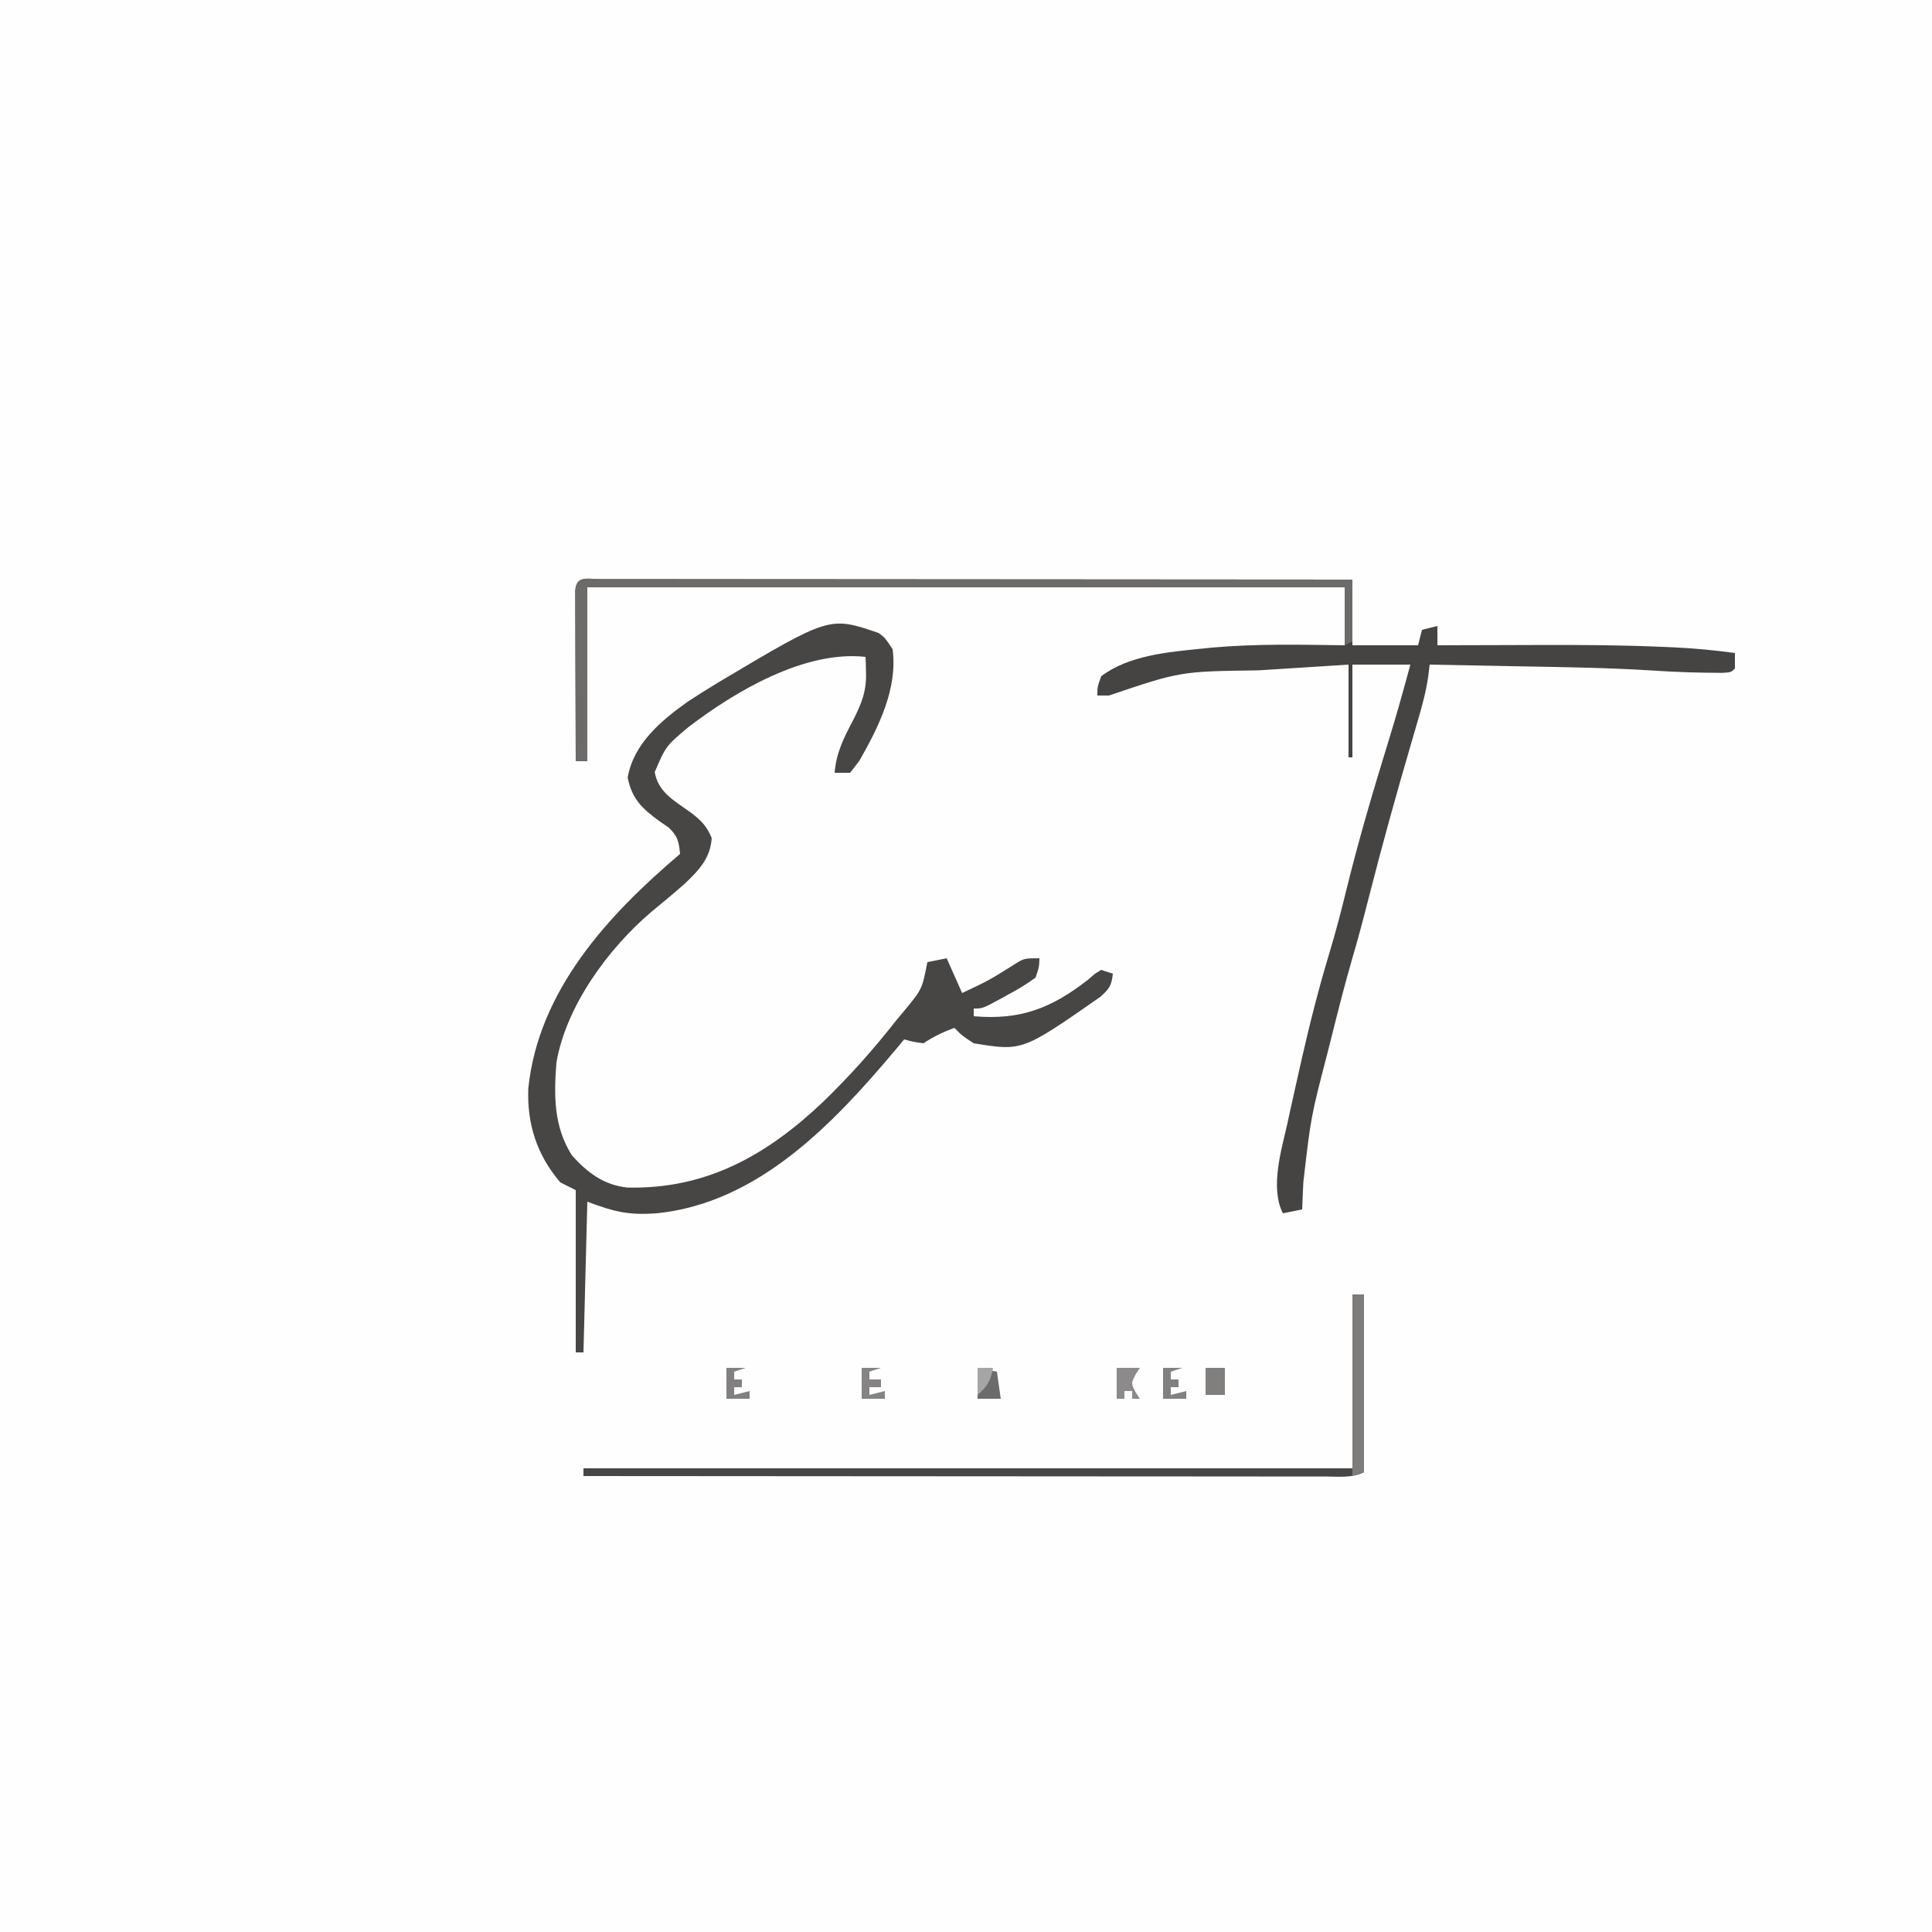 <?xml version="1.0" encoding="UTF-8"?>
<svg version="1.1" xmlns="http://www.w3.org/2000/svg" width="500" height="500">
<rect width="100%" height="100%" fill="#333333" stroke="none"/>
<path d="M0 0 C165 0 330 0 500 0 C500 165 500 330 500 500 C335 500 170 500 0 500 C0 335 0 170 0 0 Z " fill="#FEFEFE" transform="translate(0,0)"/>
<path d="M0 0 C1.625 1.188 1.625 1.188 3.625 4.188 C4.99 14.424 -0.008 24.386 -5 33.125 C-6.176 34.641 -6.176 34.641 -7.375 36.188 C-8.695 36.188 -10.015 36.188 -11.375 36.188 C-10.967 31.016 -9.013 27.157 -6.629 22.652 C-4.483 18.434 -3.107 15.154 -3.25 10.375 C-3.268 9.585 -3.286 8.795 -3.305 7.98 C-3.328 7.389 -3.351 6.797 -3.375 6.188 C-19.081 4.442 -37.138 15.106 -49.305 24.434 C-55.042 29.277 -55.042 29.277 -57.938 36 C-57 41.312 -52.794 43.438 -48.609 46.465 C-45.957 48.48 -44.469 49.959 -43.188 53.062 C-43.501 58.286 -46.511 61.41 -50.141 64.871 C-52.976 67.367 -55.875 69.778 -58.797 72.172 C-69.958 81.67 -80.838 96.473 -83.375 111.188 C-84.047 119.75 -84.076 127.731 -79.375 135.188 C-75.334 139.688 -71.048 142.926 -64.941 143.523 C-44.482 143.993 -28.775 135.073 -14.18 121.176 C-7.385 114.577 -1.215 107.652 4.625 100.188 C5.308 99.372 5.991 98.556 6.695 97.715 C11.273 92.171 11.273 92.171 12.625 85.188 C14.275 84.858 15.925 84.528 17.625 84.188 C18.945 87.157 20.265 90.127 21.625 93.188 C28.534 89.917 28.534 89.917 35 85.875 C37.625 84.188 37.625 84.188 41.625 84.188 C41.559 86.418 41.559 86.418 40.625 89.188 C38.297 90.874 36.206 92.184 33.688 93.5 C33.041 93.859 32.395 94.218 31.729 94.588 C26.96 97.188 26.96 97.188 24.625 97.188 C24.625 97.847 24.625 98.507 24.625 99.188 C36.701 100.239 44.711 97.134 54.188 89.75 C54.787 89.236 55.386 88.721 56.004 88.191 C56.539 87.86 57.074 87.529 57.625 87.188 C58.615 87.517 59.605 87.847 60.625 88.188 C60.313 91.224 59.696 92.124 57.367 94.188 C37.213 108.246 37.213 108.246 24.625 106.188 C21.562 104.188 21.562 104.188 19.625 102.188 C16.653 103.312 14.291 104.41 11.625 106.188 C8.938 105.812 8.938 105.812 6.625 105.188 C5.898 106.059 5.171 106.93 4.422 107.828 C-11.583 126.861 -31.04 147.5 -57.375 150.188 C-64.631 150.691 -68.116 149.91 -75.375 147.188 C-75.705 160.058 -76.035 172.928 -76.375 186.188 C-77.035 186.188 -77.695 186.188 -78.375 186.188 C-78.375 172.327 -78.375 158.468 -78.375 144.188 C-79.695 143.528 -81.015 142.868 -82.375 142.188 C-88.414 135.117 -91.024 127.104 -90.648 117.797 C-87.991 92.44 -69.981 72.954 -51.375 57.188 C-51.69 54.016 -51.974 52.564 -54.336 50.344 C-55.133 49.797 -55.929 49.251 -56.75 48.688 C-61.232 45.388 -63.794 43.03 -64.938 37.438 C-63.425 28.697 -56.346 22.713 -49.429 17.808 C-47.353 16.431 -45.252 15.111 -43.125 13.812 C-42.357 13.343 -41.589 12.873 -40.798 12.389 C-12.669 -4.334 -12.669 -4.334 0 0 Z " fill="#484645" transform="translate(227.375,163.812)"/>
<path d="M0 0 C0.775 0.003 1.551 0.006 2.349 0.009 C3.167 0.008 3.984 0.007 4.827 0.006 C7.588 0.005 10.348 0.01 13.109 0.016 C15.08 0.016 17.05 0.016 19.021 0.015 C24.388 0.015 29.756 0.021 35.124 0.028 C40.726 0.034 46.329 0.035 51.932 0.036 C62.549 0.039 73.167 0.047 83.785 0.057 C95.869 0.068 107.954 0.074 120.038 0.079 C144.904 0.089 169.77 0.107 194.636 0.129 C194.636 5.739 194.636 11.349 194.636 17.129 C200.246 17.129 205.856 17.129 211.636 17.129 C211.966 15.809 212.296 14.489 212.636 13.129 C213.956 12.799 215.276 12.469 216.636 12.129 C216.636 13.779 216.636 15.429 216.636 17.129 C217.945 17.124 219.253 17.119 220.602 17.113 C225.571 17.095 230.539 17.084 235.508 17.074 C237.638 17.069 239.767 17.062 241.896 17.054 C253.172 17.008 264.425 17.069 275.691 17.57 C276.577 17.609 277.463 17.648 278.376 17.689 C283.507 17.944 288.547 18.428 293.636 19.129 C293.636 20.449 293.636 21.769 293.636 23.129 C292.636 24.129 292.636 24.129 290.293 24.262 C284.245 24.247 278.268 24.068 272.234 23.656 C260.692 22.927 249.135 22.778 237.574 22.567 C235.339 22.523 233.104 22.48 230.869 22.436 C225.458 22.33 220.047 22.228 214.636 22.129 C214.513 23.132 214.39 24.134 214.264 25.167 C213.705 29.061 212.706 32.743 211.597 36.52 C211.396 37.214 211.194 37.908 210.986 38.623 C210.555 40.107 210.122 41.591 209.687 43.074 C205.869 56.104 202.254 69.164 198.899 82.322 C197.554 87.595 196.178 92.846 194.636 98.067 C192.6 105.041 190.842 112.083 189.074 119.129 C188.781 120.293 188.487 121.457 188.185 122.656 C183.897 139.14 183.897 139.14 181.949 156.004 C181.915 156.704 181.88 157.404 181.845 158.125 C181.765 159.793 181.699 161.461 181.636 163.129 C179.986 163.459 178.336 163.789 176.636 164.129 C173.275 157.406 176.273 147.745 177.824 140.817 C178.049 139.776 178.275 138.736 178.507 137.664 C179.203 134.482 179.917 131.305 180.636 128.129 C180.85 127.179 181.063 126.228 181.283 125.249 C183.471 115.574 185.875 106.008 188.759 96.517 C190.413 91.032 191.834 85.505 193.199 79.942 C196.383 67.006 200.162 54.289 204.087 41.561 C206.066 35.116 207.89 28.642 209.636 22.129 C204.686 22.129 199.736 22.129 194.636 22.129 C194.636 30.049 194.636 37.969 194.636 46.129 C194.306 46.129 193.976 46.129 193.636 46.129 C193.636 38.209 193.636 30.289 193.636 22.129 C187.805 22.492 181.974 22.862 176.144 23.246 C174.168 23.375 172.191 23.5 170.215 23.621 C150.094 23.886 150.094 23.886 131.636 30.129 C130.646 30.129 129.656 30.129 128.636 30.129 C128.636 27.879 128.636 27.879 129.636 25.129 C136.828 19.717 146.889 18.882 155.574 18.004 C156.406 17.919 157.237 17.834 158.094 17.747 C169.581 16.706 181.116 16.967 192.636 17.129 C192.636 12.179 192.636 7.229 192.636 2.129 C127.956 2.129 63.276 2.129 -3.364 2.129 C-3.364 16.979 -3.364 31.829 -3.364 47.129 C-4.354 47.129 -5.344 47.129 -6.364 47.129 C-6.389 40.596 -6.407 34.064 -6.419 27.531 C-6.424 25.306 -6.431 23.082 -6.439 20.858 C-6.451 17.668 -6.457 14.479 -6.461 11.289 C-6.467 10.288 -6.472 9.287 -6.477 8.256 C-6.477 7.335 -6.477 6.414 -6.477 5.465 C-6.479 4.65 -6.482 3.835 -6.484 2.996 C-6.225 -1.016 -3.347 0.01 0 0 Z " fill="#464443" transform="translate(155.364,149.871)"/>
<path d="M0 0 C0.775 0.003 1.551 0.006 2.349 0.009 C3.167 0.008 3.984 0.007 4.827 0.006 C7.588 0.005 10.348 0.01 13.109 0.016 C15.08 0.016 17.05 0.016 19.021 0.015 C24.388 0.015 29.756 0.021 35.124 0.028 C40.726 0.034 46.329 0.035 51.932 0.036 C62.549 0.039 73.167 0.047 83.785 0.057 C95.869 0.068 107.954 0.074 120.038 0.079 C144.904 0.089 169.77 0.107 194.636 0.129 C194.636 5.409 194.636 10.689 194.636 16.129 C193.976 16.459 193.316 16.789 192.636 17.129 C192.636 12.179 192.636 7.229 192.636 2.129 C127.956 2.129 63.276 2.129 -3.364 2.129 C-3.364 16.979 -3.364 31.829 -3.364 47.129 C-4.354 47.129 -5.344 47.129 -6.364 47.129 C-6.389 40.596 -6.407 34.064 -6.419 27.531 C-6.424 25.306 -6.431 23.082 -6.439 20.858 C-6.451 17.668 -6.457 14.479 -6.461 11.289 C-6.467 10.288 -6.472 9.287 -6.477 8.256 C-6.477 7.335 -6.477 6.414 -6.477 5.465 C-6.479 4.65 -6.482 3.835 -6.484 2.996 C-6.225 -1.016 -3.347 0.01 0 0 Z " fill="#6C6B6A" transform="translate(155.364,149.871)"/>
<path d="M0 0 C0.99 0 1.98 0 3 0 C3 15.18 3 30.36 3 46 C-0.114 47.557 -3.416 47.133 -6.833 47.12 C-7.652 47.121 -8.47 47.122 -9.313 47.123 C-12.071 47.124 -14.829 47.119 -17.586 47.114 C-19.557 47.113 -21.528 47.113 -23.499 47.114 C-28.862 47.114 -34.225 47.108 -39.589 47.101 C-45.189 47.095 -50.789 47.095 -56.389 47.093 C-66.999 47.09 -77.61 47.082 -88.221 47.072 C-100.298 47.061 -112.375 47.055 -124.452 47.05 C-149.301 47.04 -174.151 47.022 -199 47 C-199 46.34 -199 45.68 -199 45 C-133.33 45 -67.66 45 0 45 C0 30.15 0 15.3 0 0 Z " fill="#484645" transform="translate(350,335)"/>
<path d="M0 0 C0.99 0 1.98 0 3 0 C3 15.18 3 30.36 3 46 C1.515 46.495 1.515 46.495 0 47 C0 31.49 0 15.98 0 0 Z " fill="#7D7C7B" transform="translate(350,335)"/>
<path d="M0 0 C1.98 0 3.96 0 6 0 C5.629 0.578 5.258 1.155 4.875 1.75 C3.708 4 3.708 4 4.875 6.25 C5.246 6.827 5.617 7.405 6 8 C5.34 8 4.68 8 4 8 C4 7.34 4 6.68 4 6 C3.34 6 2.68 6 2 6 C2 6.66 2 7.32 2 8 C1.34 8 0.68 8 0 8 C0 5.36 0 2.72 0 0 Z " fill="#8C8A8A" transform="translate(289,354)"/>
<path d="M0 0 C2.475 0.495 2.475 0.495 5 1 C5.33 3.31 5.66 5.62 6 8 C4 8 2 8 0 8 C0 5.36 0 2.72 0 0 Z " fill="#6C6B6A" transform="translate(253,354)"/>
<path d="M0 0 C1.65 0 3.3 0 5 0 C4.01 0.33 3.02 0.66 2 1 C2 1.66 2 2.32 2 3 C2.99 3 3.98 3 5 3 C5 3.66 5 4.32 5 5 C4.01 5 3.02 5 2 5 C2 5.66 2 6.32 2 7 C3.32 6.67 4.64 6.34 6 6 C6 6.66 6 7.32 6 8 C4.02 8 2.04 8 0 8 C0 5.36 0 2.72 0 0 Z " fill="#858383" transform="translate(223,354)"/>
<path d="M0 0 C1.65 0 3.3 0 5 0 C4.01 0.33 3.02 0.66 2 1 C2 1.66 2 2.32 2 3 C2.66 3 3.32 3 4 3 C4 3.66 4 4.32 4 5 C3.34 5 2.68 5 2 5 C2 5.66 2 6.32 2 7 C3.32 6.67 4.64 6.34 6 6 C6 6.66 6 7.32 6 8 C4.02 8 2.04 8 0 8 C0 5.36 0 2.72 0 0 Z " fill="#828180" transform="translate(301,354)"/>
<path d="M0 0 C1.65 0 3.3 0 5 0 C4.01 0.33 3.02 0.66 2 1 C2 1.66 2 2.32 2 3 C2.66 3 3.32 3 4 3 C4 3.66 4 4.32 4 5 C3.34 5 2.68 5 2 5 C2 5.66 2 6.32 2 7 C3.32 6.67 4.64 6.34 6 6 C6 6.66 6 7.32 6 8 C4.02 8 2.04 8 0 8 C0 5.36 0 2.72 0 0 Z " fill="#828180" transform="translate(188,354)"/>
<path d="M0 0 C1.65 0 3.3 0 5 0 C5 2.31 5 4.62 5 7 C3.333 7 1.667 7 0 7 C0 4.69 0 2.38 0 0 Z " fill="#807F7E" transform="translate(312,354)"/>
<path d="M0 0 C1.32 0 2.64 0 4 0 C3.436 3.27 2.5 4.826 0 7 C0 4.69 0 2.38 0 0 Z " fill="#A6A5A5" transform="translate(253,354)"/>
</svg>
